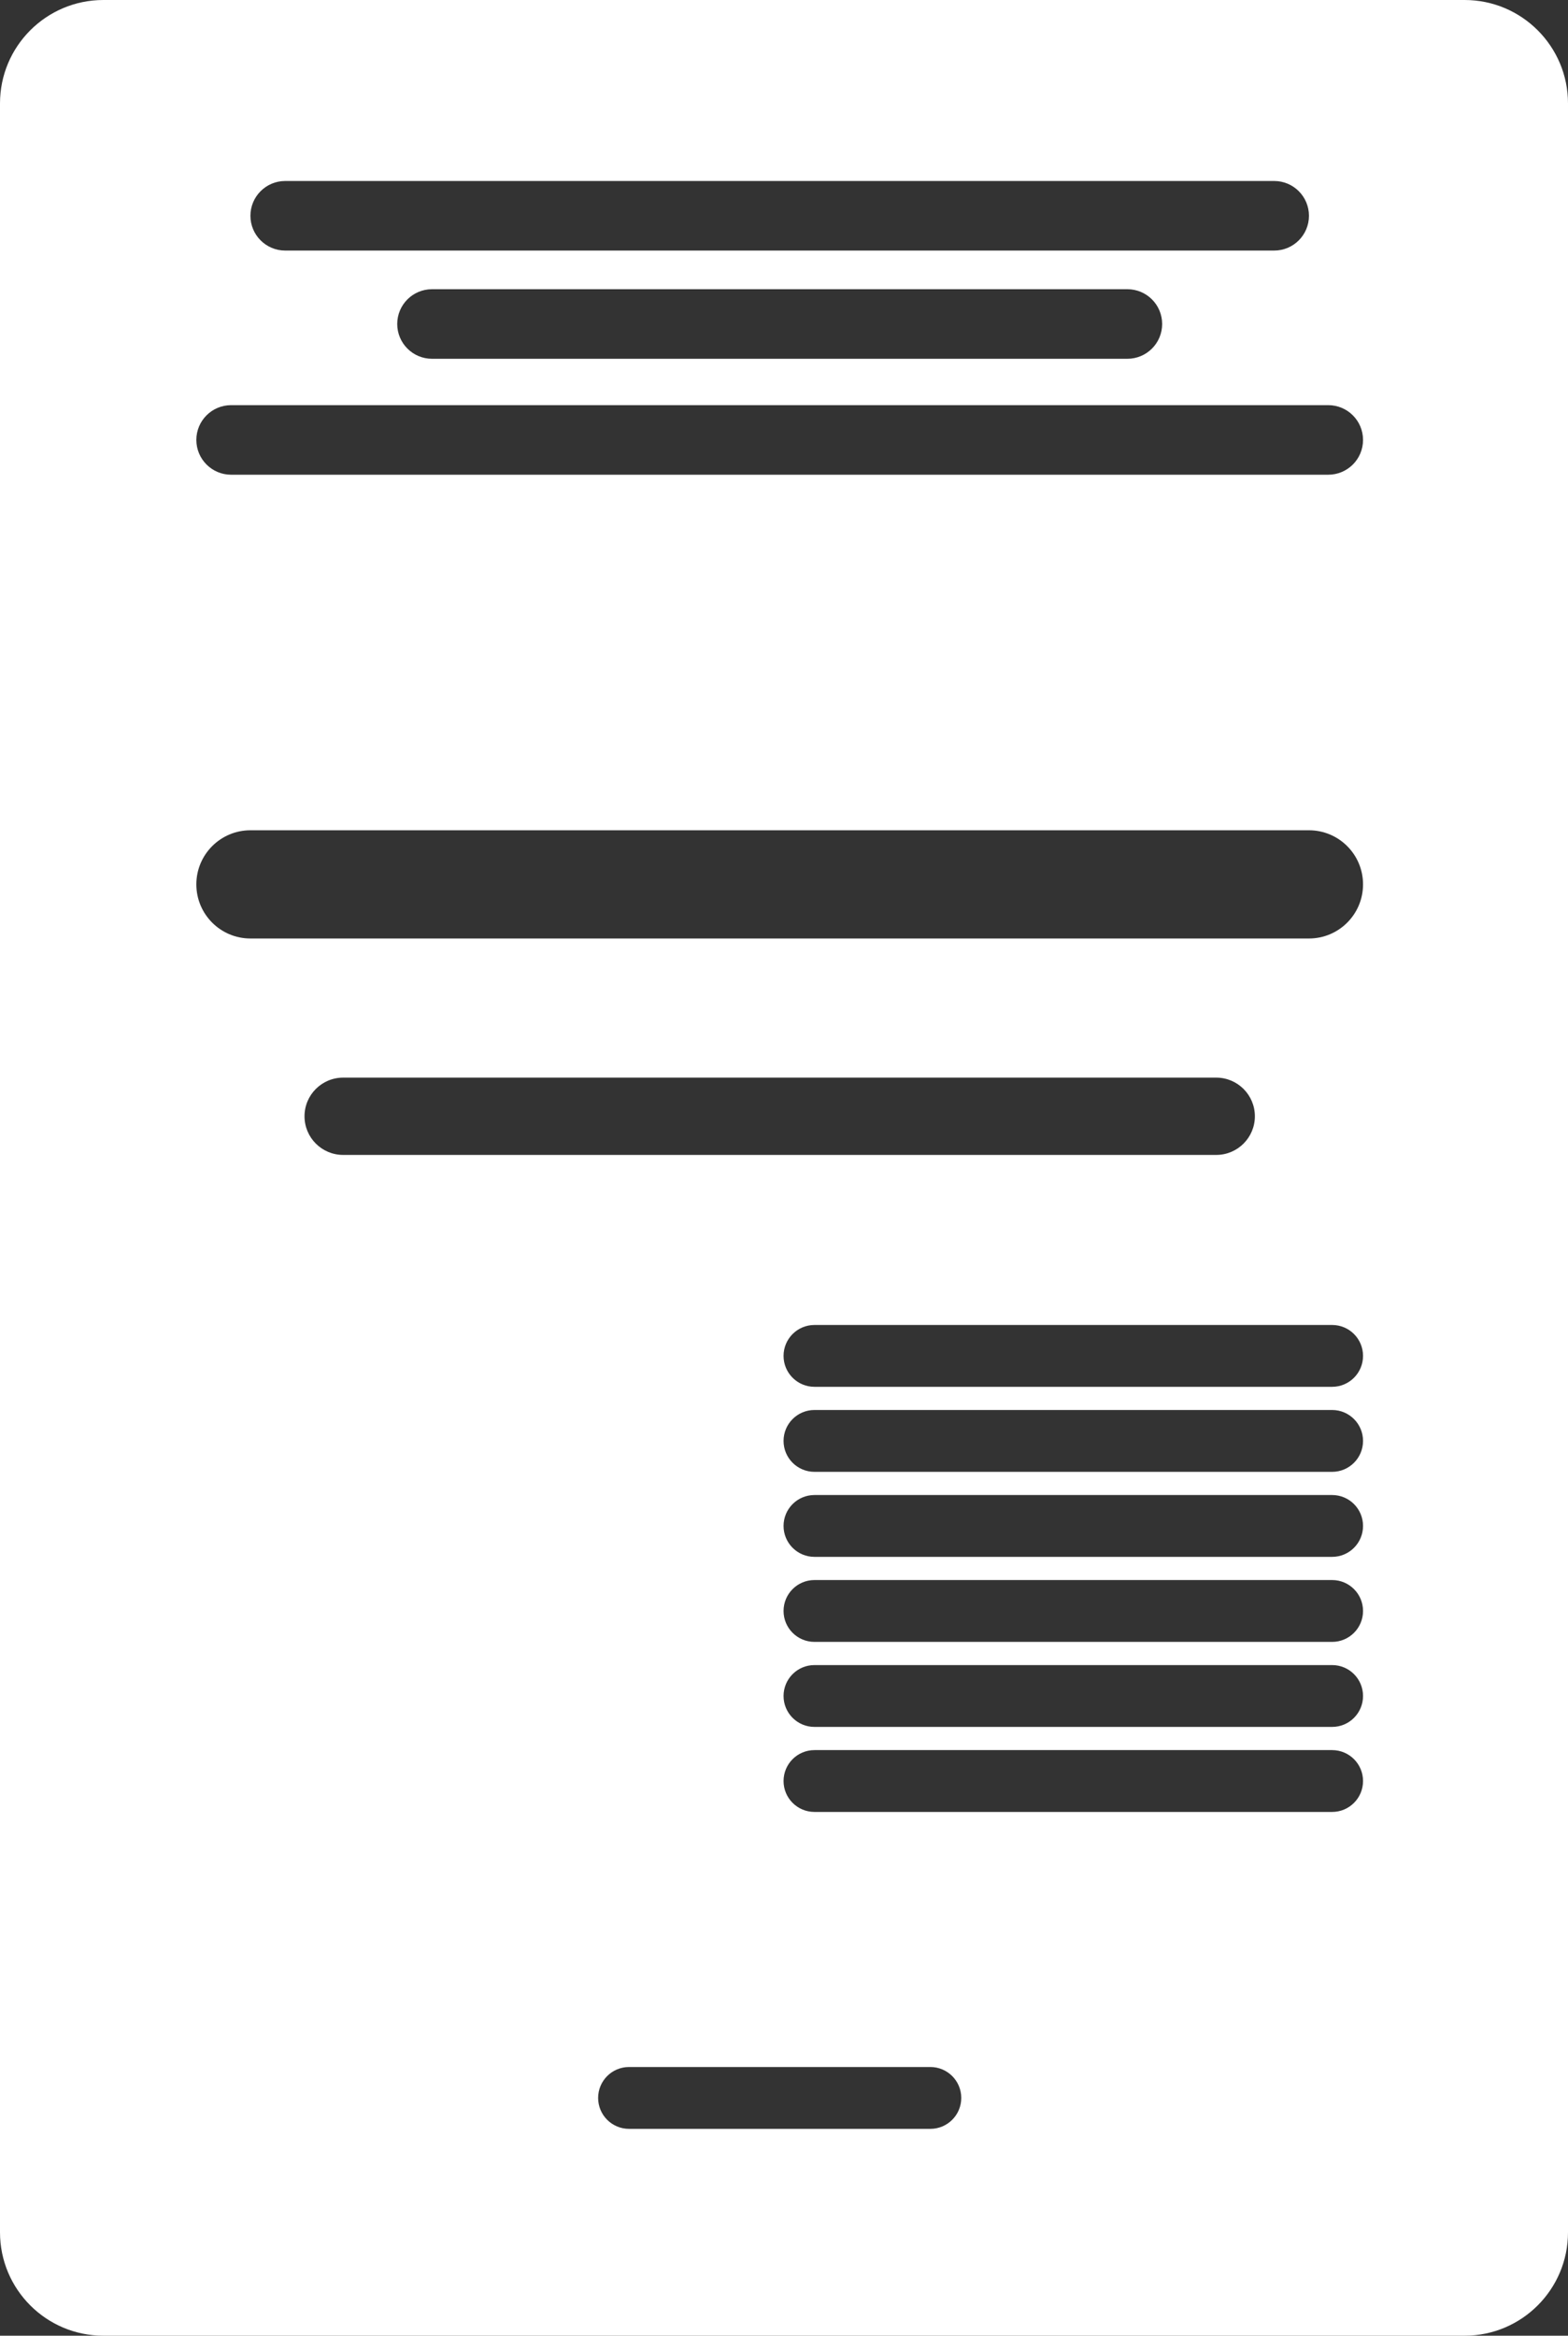 <svg width="182" height="271" viewBox="0 0 182 271" fill="none" xmlns="http://www.w3.org/2000/svg">
  <rect x="0" y="0" width="182" height="271" fill="#333333" stroke="none"/>
  <path fill-rule="evenodd" clip-rule="evenodd"
    d="M12 0C5.373 0 0 5.373 0 12V259C0 265.627 5.373 271 12 271H170C176.627 271 182 265.627 182 259V12C182 5.373 176.627 0 170 0H12ZM29.067 25.036C29.067 22.807 30.874 21 33.103 21H147.897C150.126 21 151.933 22.807 151.933 25.036C151.933 27.265 150.126 29.071 147.897 29.071H33.103C30.874 29.071 29.067 27.265 29.067 25.036ZM46.107 37.591C46.107 35.362 47.914 33.556 50.143 33.556H130.857C133.086 33.556 134.893 35.362 134.893 37.591C134.893 39.82 133.086 41.627 130.857 41.627H50.143C47.914 41.627 46.107 39.82 46.107 37.591ZM26.825 47.008C24.596 47.008 22.79 48.815 22.79 51.044C22.79 53.273 24.597 55.079 26.825 55.079H154.175C156.403 55.079 158.21 53.273 158.21 51.044C158.21 48.815 156.403 47.008 154.175 47.008H26.825ZM22.79 102.611C22.79 99.144 25.6 96.333 29.067 96.333H151.933C155.4 96.333 158.21 99.144 158.21 102.611C158.21 106.078 155.4 108.889 151.933 108.889H29.067C25.6 108.889 22.79 106.078 22.79 102.611ZM39.829 125.032C37.353 125.032 35.345 127.039 35.345 129.516C35.345 131.992 37.353 134 39.829 134H141.171C143.647 134 145.655 131.992 145.655 129.516C145.655 127.039 143.647 125.032 141.171 125.032H39.829ZM90.948 157.317C90.948 155.336 92.555 153.73 94.536 153.73H154.623C156.604 153.73 158.21 155.336 158.21 157.317C158.21 159.299 156.604 160.905 154.623 160.905H94.536C92.555 160.905 90.948 159.299 90.948 157.317ZM94.536 163.595C92.555 163.595 90.948 165.201 90.948 167.183C90.948 169.164 92.555 170.77 94.536 170.77H154.623C156.604 170.77 158.21 169.164 158.21 167.183C158.21 165.201 156.604 163.595 154.623 163.595H94.536ZM90.948 177.048C90.948 175.066 92.555 173.46 94.536 173.46H154.623C156.604 173.46 158.21 175.066 158.21 177.048C158.21 179.029 156.604 180.635 154.623 180.635H94.536C92.555 180.635 90.948 179.029 90.948 177.048ZM94.536 183.325C92.555 183.325 90.948 184.931 90.948 186.913C90.948 188.894 92.555 190.5 94.536 190.5H154.623C156.604 190.5 158.21 188.894 158.21 186.913C158.21 184.931 156.604 183.325 154.623 183.325H94.536ZM90.948 196.778C90.948 194.797 92.555 193.19 94.536 193.19H154.623C156.604 193.19 158.21 194.797 158.21 196.778C158.21 198.759 156.604 200.365 154.623 200.365H94.536C92.555 200.365 90.948 198.759 90.948 196.778ZM94.536 203.056C92.555 203.056 90.948 204.662 90.948 206.643C90.948 208.624 92.555 210.23 94.536 210.23H154.623C156.604 210.23 158.21 208.624 158.21 206.643C158.21 204.662 156.604 203.056 154.623 203.056H94.536ZM69.425 243.413C69.425 241.431 71.031 239.825 73.012 239.825H107.988C109.969 239.825 111.575 241.431 111.575 243.413C111.575 245.394 109.969 247 107.988 247H73.012C71.031 247 69.425 245.394 69.425 243.413Z"
    fill="white" />
</svg>